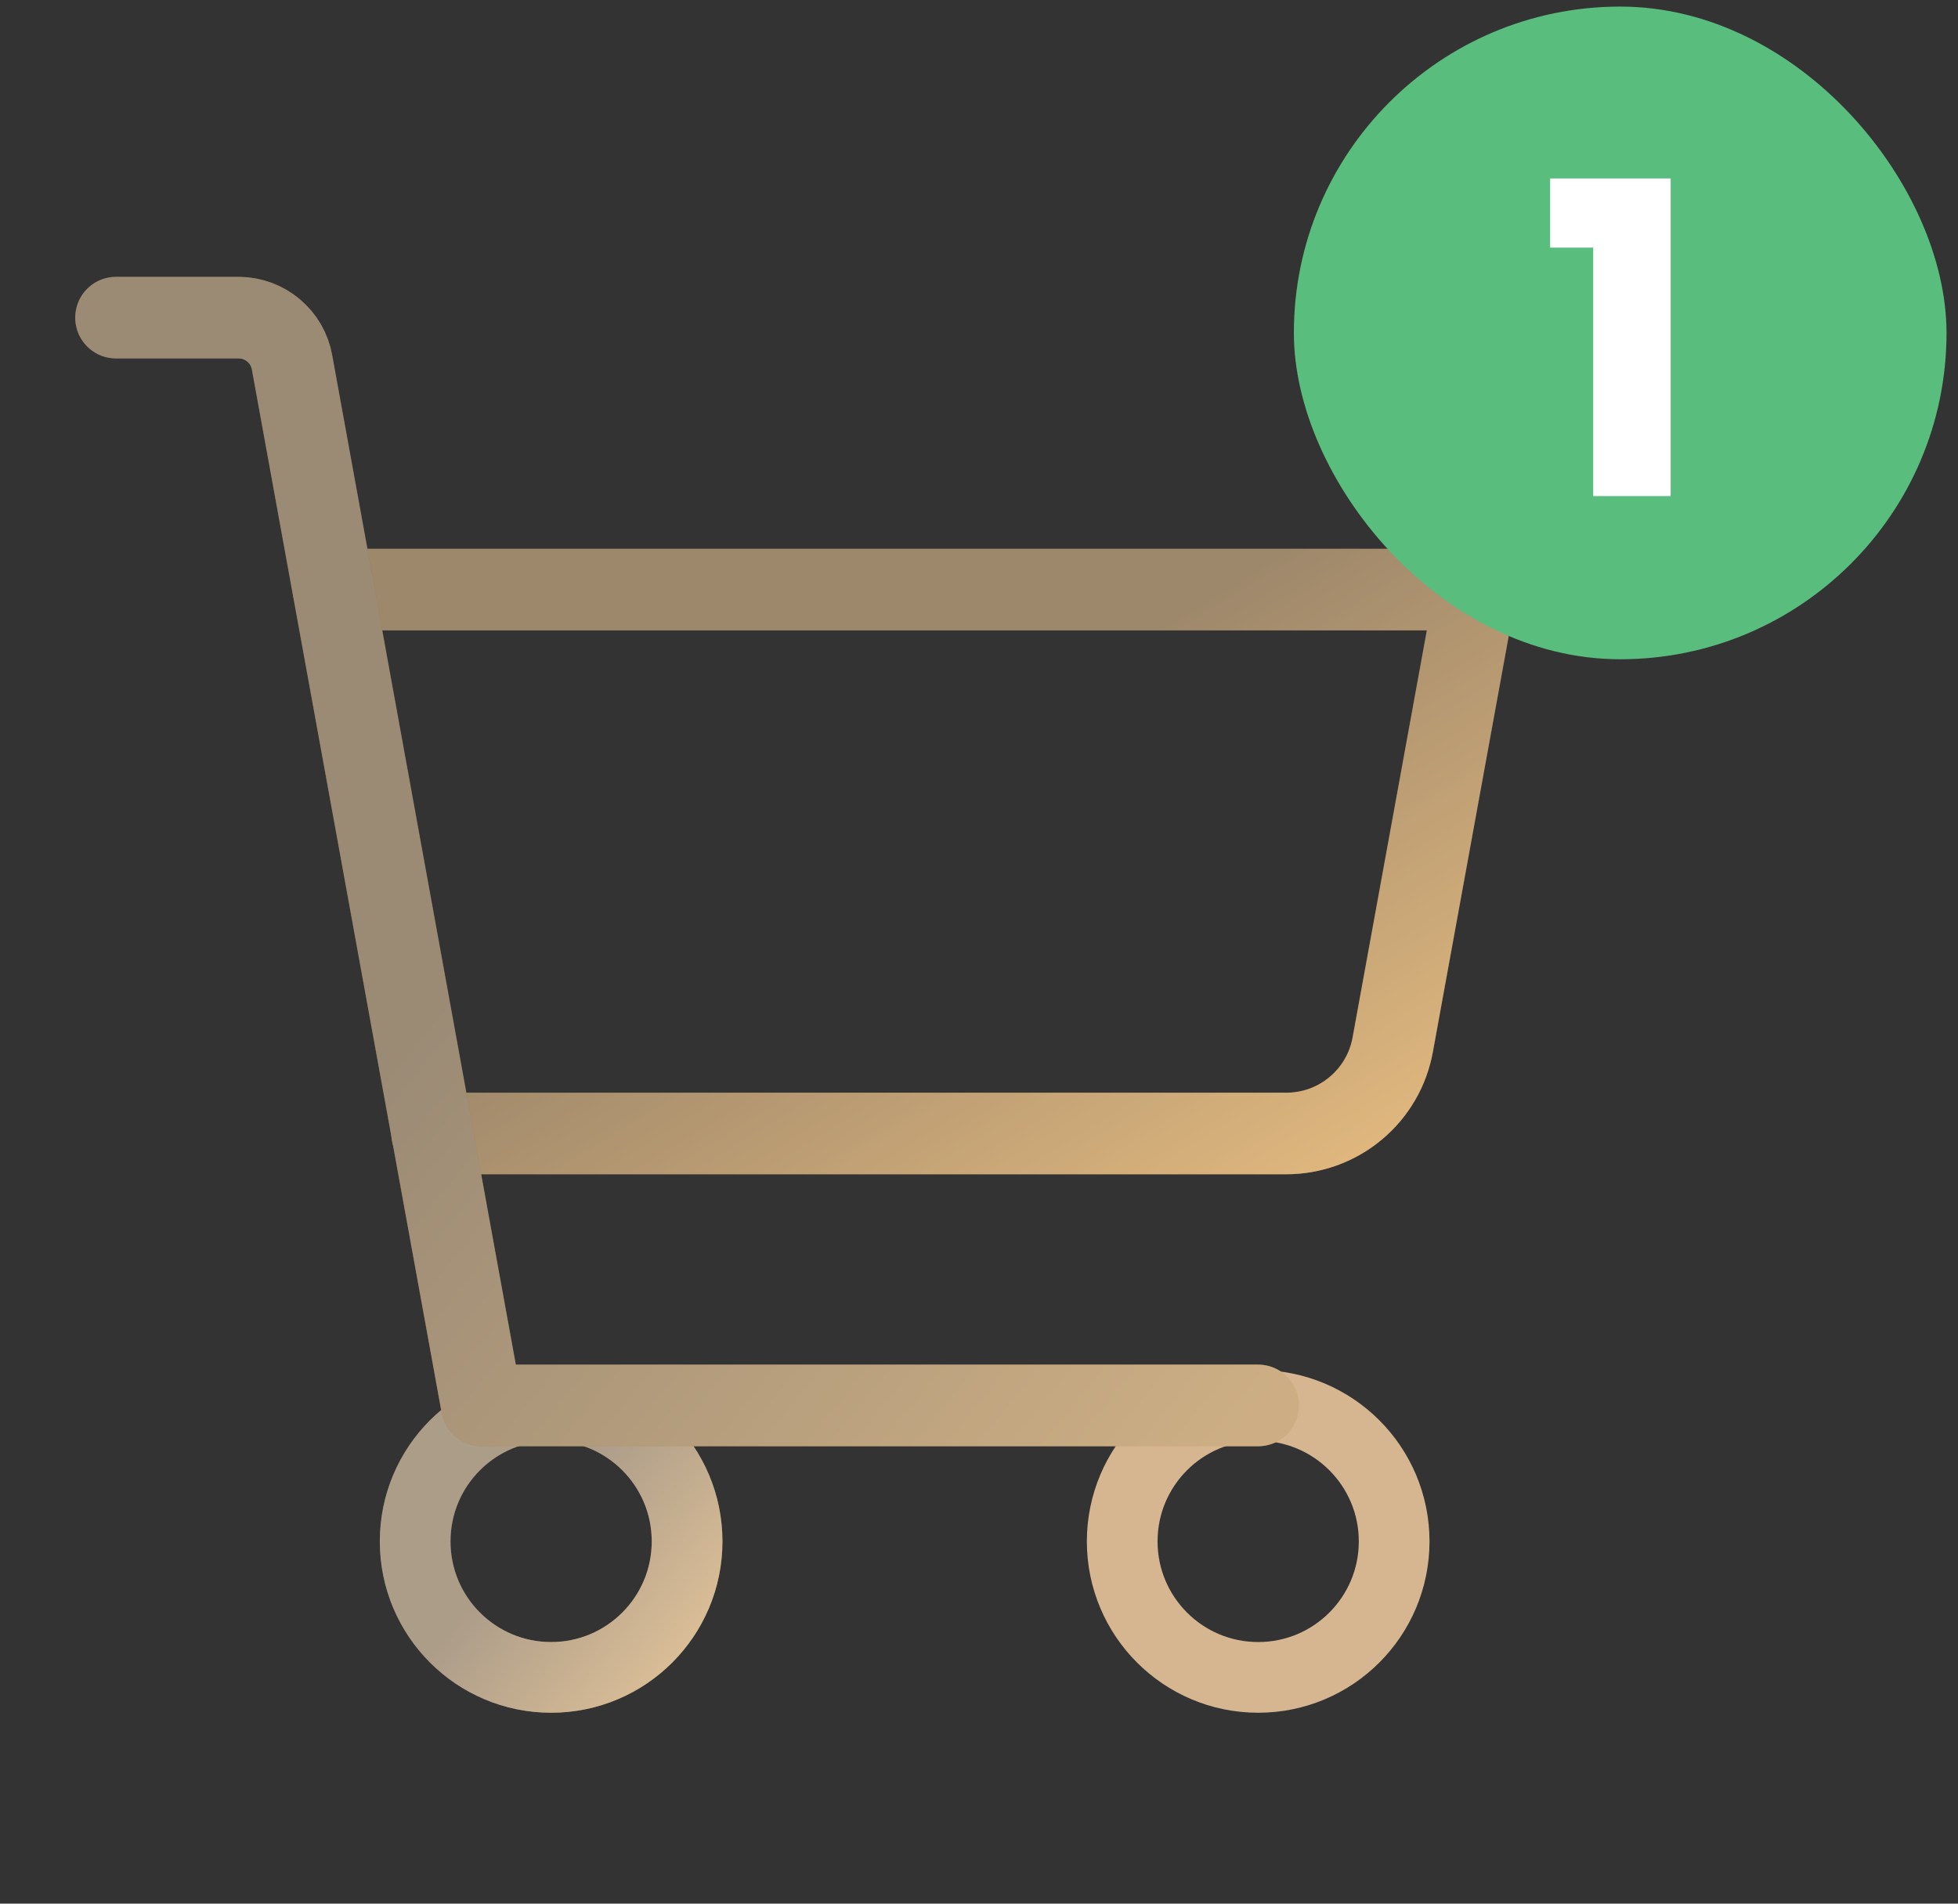 <svg width="36" height="35" viewBox="0 0 36 35" fill="none" xmlns="http://www.w3.org/2000/svg">
<rect x="0" y="0" width="36" height="35" fill="#333333" stroke="none"/>
<path d="M7.945 20.84H23.645C24.113 20.841 24.566 20.678 24.925 20.378C25.284 20.079 25.526 19.663 25.608 19.202L27.133 10.84H6.133" stroke="url(#paint0_linear_1_20438)" stroke-width="1.5" stroke-linecap="round" stroke-linejoin="round"/>
<path d="M7.945 20.84H23.645C24.113 20.841 24.566 20.678 24.925 20.378C25.284 20.079 25.526 19.663 25.608 19.202L27.133 10.84H6.133" stroke="#D1D2D7" stroke-opacity="0.3" stroke-width="1.5" stroke-linecap="round" stroke-linejoin="round"/>
<path d="M23.133 30.84C24.514 30.84 25.633 29.721 25.633 28.34C25.633 26.959 24.514 25.84 23.133 25.84C21.752 25.84 20.633 26.959 20.633 28.34C20.633 29.721 21.752 30.84 23.133 30.84Z" stroke="#D5B690" stroke-width="1.3" stroke-linecap="round" stroke-linejoin="round"/>
<path d="M10.133 30.84C11.514 30.84 12.633 29.721 12.633 28.34C12.633 26.959 11.514 25.84 10.133 25.84C8.752 25.84 7.633 26.959 7.633 28.34C7.633 29.721 8.752 30.84 10.133 30.84Z" stroke="url(#paint1_linear_1_20438)" stroke-width="1.3" stroke-linecap="round" stroke-linejoin="round"/>
<path d="M10.133 30.84C11.514 30.84 12.633 29.721 12.633 28.34C12.633 26.959 11.514 25.84 10.133 25.84C8.752 25.84 7.633 26.959 7.633 28.34C7.633 29.721 8.752 30.84 10.133 30.84Z" stroke="#D1D2D7" stroke-opacity="0.5" stroke-width="1.3" stroke-linecap="round" stroke-linejoin="round"/>
<path d="M23.133 25.84H8.858L5.37 6.665C5.33 6.435 5.21 6.227 5.032 6.077C4.854 5.926 4.629 5.842 4.395 5.84H2.133" stroke="url(#paint2_linear_1_20438)" stroke-width="1.5" stroke-linecap="round" stroke-linejoin="round"/>
<path d="M23.133 25.84H8.858L5.37 6.665C5.33 6.435 5.21 6.227 5.032 6.077C4.854 5.926 4.629 5.842 4.395 5.84H2.133" stroke="#AEAEAE" stroke-opacity="0.5" stroke-width="1.5" stroke-linecap="round" stroke-linejoin="round"/>
<rect x="23.789" y="0.121" width="12" height="12" rx="6" fill="#58BD7D"/>
<path d="M28.501 4.553V3.281H30.717V9.121H29.293V4.553H28.501Z" fill="white"/>
<defs>
<linearGradient id="paint0_linear_1_20438" x1="27.133" y1="20.84" x2="21.421" y2="11.495" gradientUnits="userSpaceOnUse">
<stop stop-color="#ECAF5A"/>
<stop offset="1" stop-color="#89683D"/>
</linearGradient>
<linearGradient id="paint1_linear_1_20438" x1="12.633" y1="30.84" x2="9.521" y2="28.416" gradientUnits="userSpaceOnUse">
<stop stop-color="#ECAF5A"/>
<stop offset="1" stop-color="#89683D"/>
</linearGradient>
<linearGradient id="paint2_linear_1_20438" x1="23.133" y1="25.84" x2="10.551" y2="15.548" gradientUnits="userSpaceOnUse">
<stop stop-color="#ECAF5A"/>
<stop offset="1" stop-color="#89683D"/>
</linearGradient>
</defs>
</svg>
